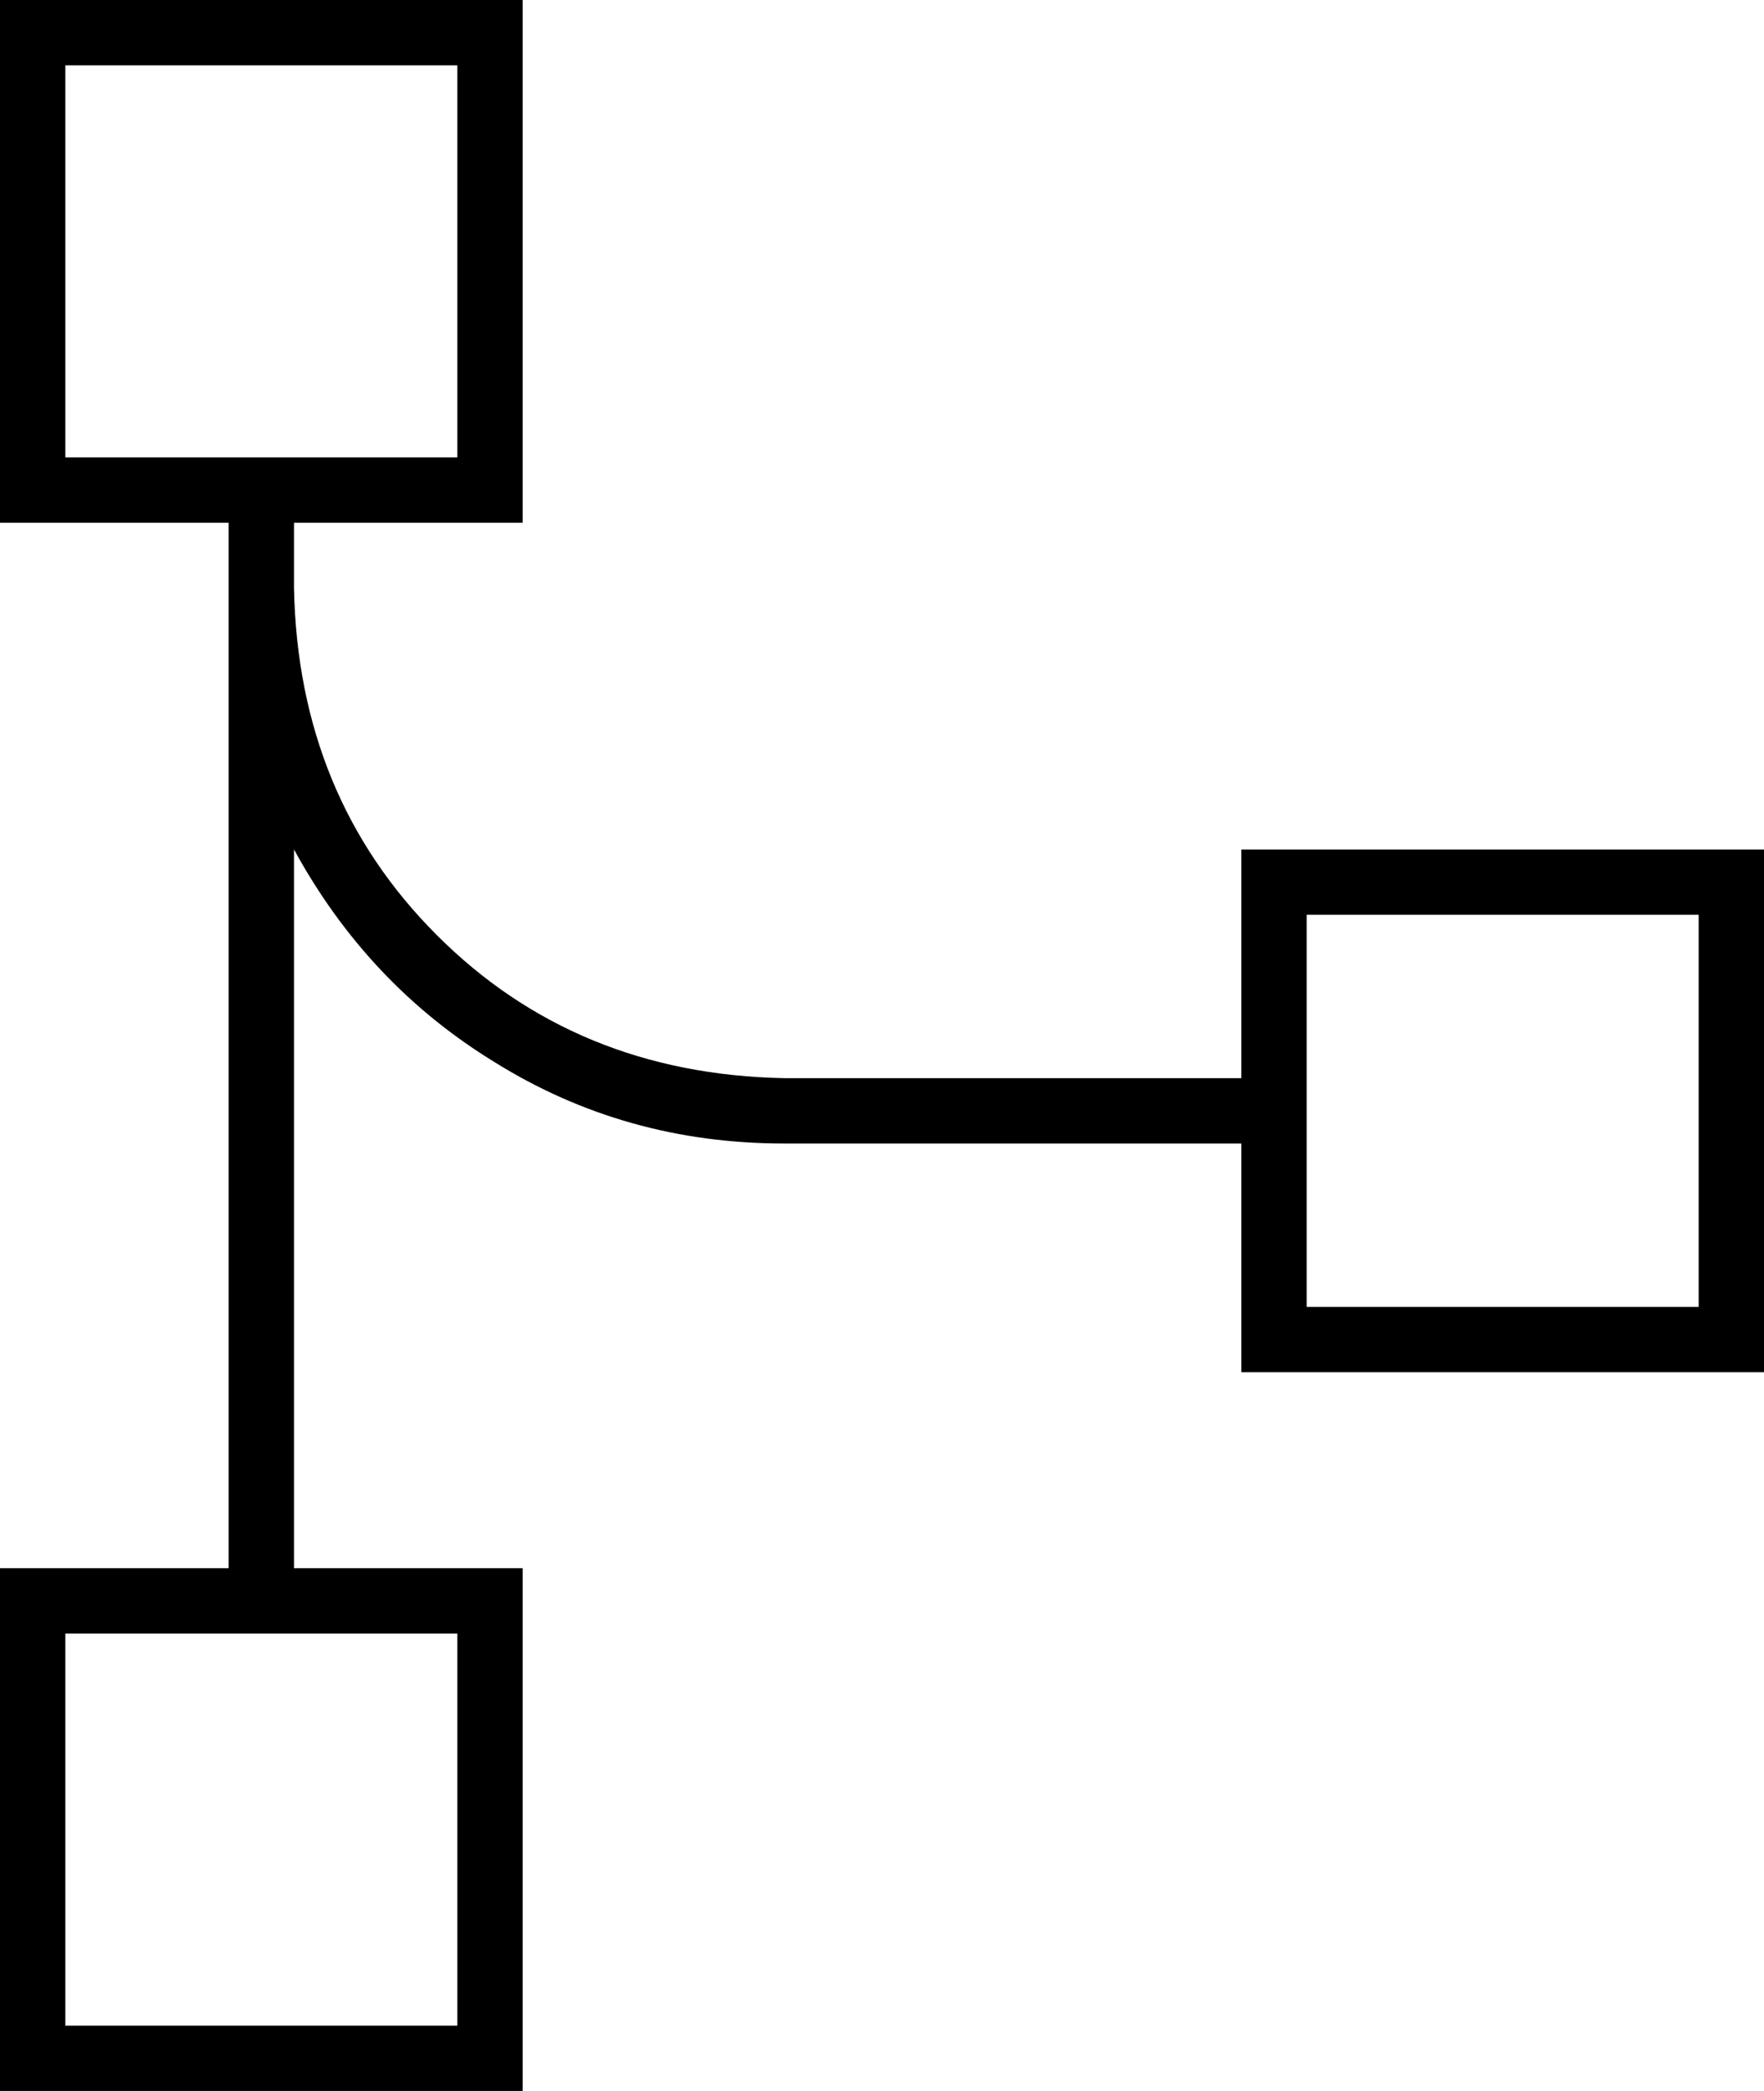 <svg xmlns="http://www.w3.org/2000/svg" viewBox="0 0 432 512">
  <path d="M 112 16 L 112 112 L 112 16 L 112 112 L 16 112 L 16 112 L 16 16 L 16 16 L 112 16 L 112 16 Z M 16 0 L 0 0 L 16 0 L 0 0 L 0 16 L 0 16 L 0 112 L 0 112 L 0 128 L 0 128 L 16 128 L 56 128 L 56 144 L 56 144 L 56 384 L 56 384 L 16 384 L 0 384 L 0 400 L 0 400 L 0 496 L 0 496 L 0 512 L 0 512 L 16 512 L 128 512 L 128 496 L 128 496 L 128 400 L 128 400 L 128 384 L 128 384 L 112 384 L 72 384 L 72 208 L 72 208 Q 90 241 121 260 Q 153 280 192 280 L 304 280 L 304 280 L 304 320 L 304 320 L 304 336 L 304 336 L 320 336 L 432 336 L 432 320 L 432 320 L 432 224 L 432 224 L 432 208 L 432 208 L 416 208 L 304 208 L 304 224 L 304 224 L 304 264 L 304 264 L 192 264 L 192 264 Q 141 263 107 229 Q 73 195 72 144 L 72 128 L 72 128 L 112 128 L 128 128 L 128 112 L 128 112 L 128 16 L 128 16 L 128 0 L 128 0 L 112 0 L 16 0 Z M 112 400 L 112 496 L 112 400 L 112 496 L 16 496 L 16 496 L 16 400 L 16 400 L 112 400 L 112 400 Z M 320 224 L 416 224 L 320 224 L 416 224 L 416 320 L 416 320 L 320 320 L 320 320 L 320 224 L 320 224 Z" />
</svg>